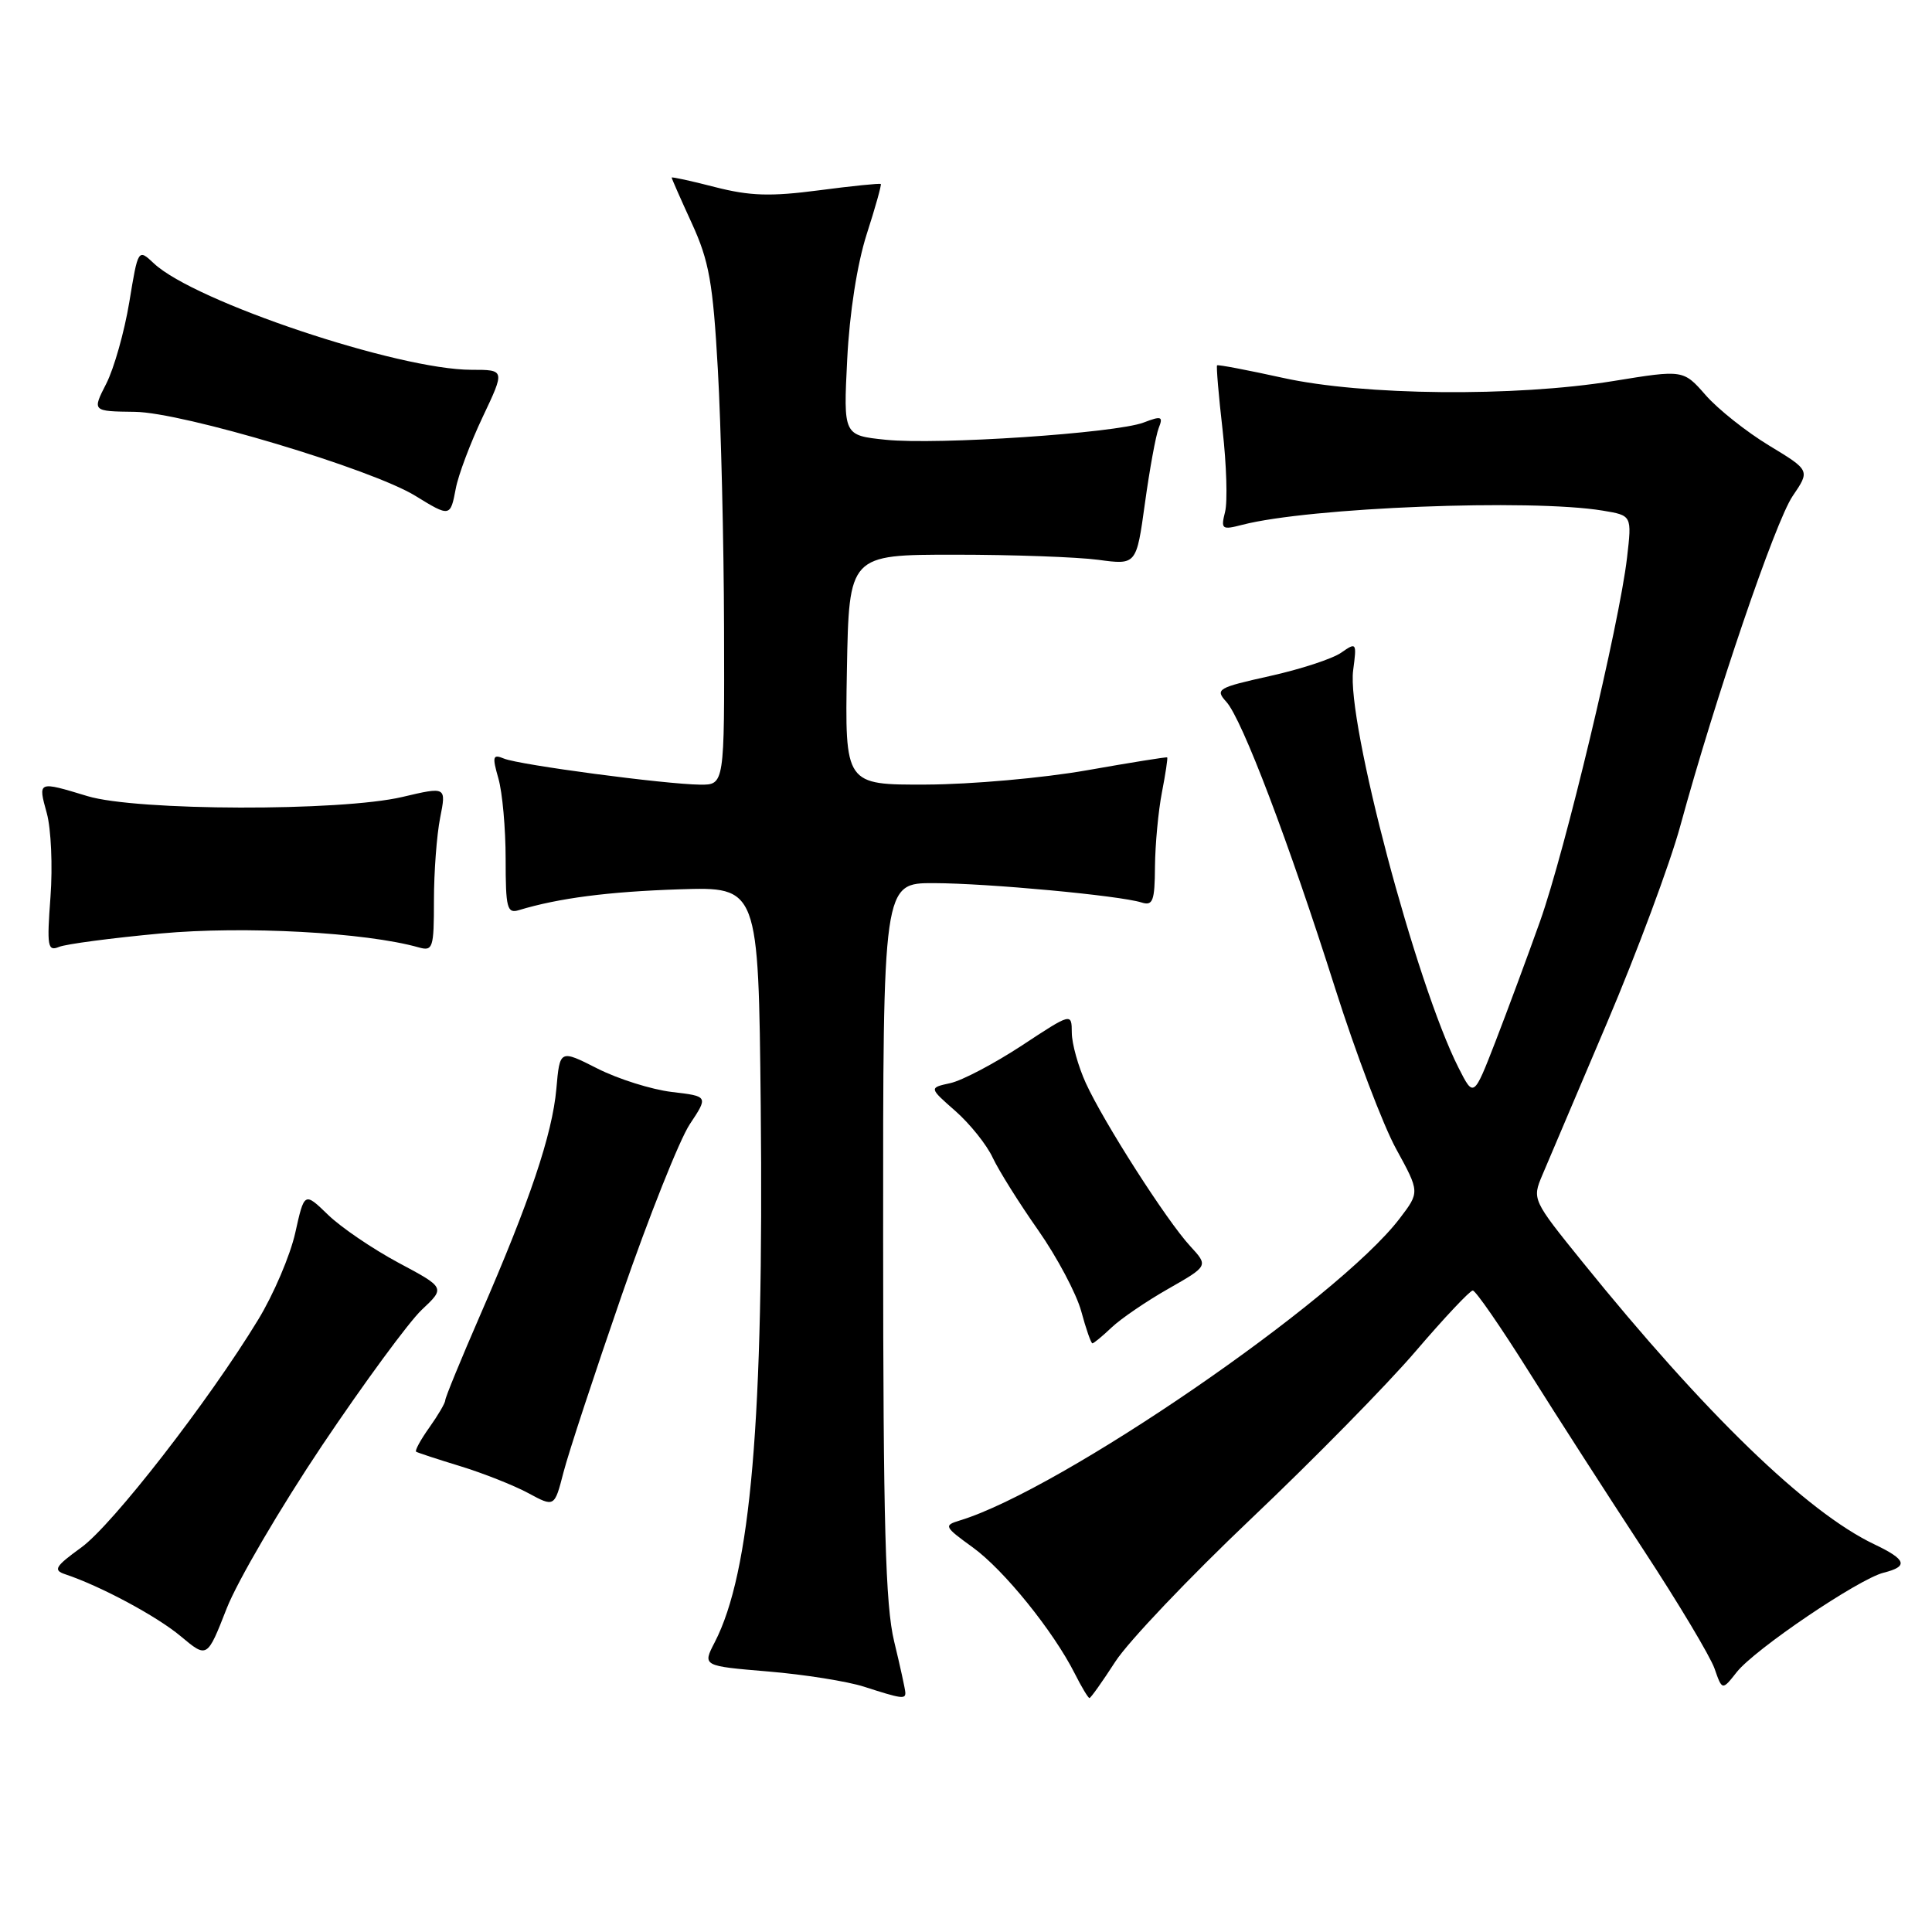 <?xml version="1.0" encoding="UTF-8" standalone="no"?>
<!DOCTYPE svg PUBLIC "-//W3C//DTD SVG 1.1//EN" "http://www.w3.org/Graphics/SVG/1.1/DTD/svg11.dtd" >
<svg xmlns="http://www.w3.org/2000/svg" xmlns:xlink="http://www.w3.org/1999/xlink" version="1.1" viewBox="0 0 256 256">
 <g >
 <path fill="currentColor"
d=" M 119.96 224.25 C 119.94 223.84 119.28 220.80 118.48 217.50 C 117.32 212.70 117.03 202.04 117.02 164.25 C 117.00 117.00 117.00 117.00 123.75 117.02 C 130.92 117.04 148.32 118.66 151.25 119.58 C 152.76 120.06 153.01 119.42 153.04 114.82 C 153.07 111.89 153.48 107.47 153.96 105.00 C 154.44 102.53 154.75 100.44 154.66 100.36 C 154.57 100.28 149.78 101.05 144.00 102.07 C 138.22 103.09 128.65 103.94 122.72 103.96 C 111.95 104.00 111.95 104.00 112.22 88.75 C 112.50 73.50 112.50 73.50 126.50 73.50 C 134.20 73.50 142.77 73.81 145.54 74.18 C 150.58 74.86 150.58 74.86 151.71 66.68 C 152.33 62.18 153.15 57.70 153.53 56.73 C 154.15 55.17 153.91 55.08 151.53 55.99 C 147.81 57.40 124.21 58.98 117.35 58.27 C 111.75 57.69 111.75 57.69 112.26 47.60 C 112.57 41.43 113.58 34.99 114.84 31.04 C 115.99 27.49 116.82 24.49 116.71 24.38 C 116.59 24.27 112.90 24.64 108.50 25.22 C 102.08 26.06 99.37 25.97 94.75 24.79 C 91.59 23.97 89.00 23.41 89.00 23.53 C 89.00 23.66 90.20 26.39 91.68 29.61 C 93.96 34.60 94.47 37.43 95.12 48.98 C 95.54 56.41 95.91 71.84 95.94 83.25 C 96.00 104.00 96.00 104.00 92.75 103.97 C 88.14 103.92 68.84 101.36 66.79 100.52 C 65.29 99.90 65.20 100.21 66.04 103.15 C 66.57 104.99 67.00 109.78 67.00 113.81 C 67.00 120.32 67.19 121.08 68.75 120.60 C 74.03 119.00 80.62 118.15 90.00 117.84 C 100.50 117.50 100.50 117.50 100.80 146.50 C 101.22 188.16 99.49 208.36 94.70 217.62 C 93.08 220.75 93.08 220.75 101.79 221.48 C 106.58 221.88 112.30 222.79 114.50 223.50 C 119.49 225.11 120.01 225.18 119.96 224.25 Z  M 147.79 220.17 C 149.51 217.51 157.62 208.99 165.80 201.22 C 173.99 193.45 183.79 183.48 187.58 179.05 C 191.37 174.62 194.78 171.00 195.15 171.00 C 195.53 171.00 198.87 175.84 202.58 181.75 C 206.29 187.66 213.12 198.27 217.74 205.32 C 222.37 212.37 226.61 219.47 227.18 221.08 C 228.20 224.01 228.20 224.01 230.13 221.56 C 232.51 218.54 246.28 209.22 249.59 208.39 C 252.91 207.56 252.62 206.66 248.36 204.63 C 239.41 200.37 225.93 187.32 209.69 167.22 C 203.05 159.01 203.01 158.91 204.36 155.72 C 205.12 153.95 208.98 144.85 212.95 135.50 C 216.92 126.16 221.27 114.46 222.63 109.50 C 227.30 92.40 235.23 69.13 237.53 65.74 C 239.85 62.33 239.85 62.33 234.42 59.04 C 231.43 57.23 227.65 54.23 226.02 52.37 C 223.05 48.98 223.05 48.98 213.77 50.49 C 200.69 52.61 180.62 52.42 170.00 50.07 C 165.32 49.04 161.40 48.29 161.27 48.41 C 161.15 48.53 161.47 52.38 162.00 56.98 C 162.52 61.58 162.67 66.46 162.33 67.82 C 161.75 70.13 161.90 70.24 164.61 69.54 C 173.48 67.24 202.83 66.08 212.37 67.66 C 216.24 68.30 216.24 68.30 215.59 73.90 C 214.57 82.70 207.36 112.82 204.06 122.09 C 202.41 126.72 199.76 133.86 198.17 137.98 C 195.27 145.45 195.27 145.45 193.26 141.48 C 187.63 130.36 178.40 95.54 179.30 88.82 C 179.79 85.14 179.74 85.07 177.72 86.48 C 176.57 87.29 172.32 88.68 168.26 89.58 C 161.31 91.13 160.98 91.32 162.50 93.00 C 164.59 95.31 170.77 111.58 176.93 131.00 C 179.64 139.53 183.26 149.08 184.99 152.23 C 188.13 157.96 188.13 157.96 185.46 161.46 C 177.28 172.19 140.58 197.39 127.21 201.46 C 125.02 202.13 125.09 202.28 128.90 205.04 C 133.03 208.03 139.56 216.11 142.41 221.75 C 143.31 223.54 144.19 225.00 144.36 225.00 C 144.53 225.00 146.07 222.83 147.79 220.17 Z  M 42.70 191.50 C 48.24 183.25 54.17 175.18 55.88 173.56 C 59.00 170.63 59.00 170.63 52.80 167.32 C 49.39 165.49 45.19 162.64 43.47 160.97 C 40.33 157.93 40.33 157.93 39.12 163.37 C 38.45 166.36 36.24 171.54 34.20 174.88 C 27.66 185.64 14.91 202.05 10.77 205.05 C 7.32 207.55 7.01 208.05 8.62 208.59 C 13.31 210.15 20.81 214.17 23.97 216.83 C 27.45 219.74 27.45 219.74 30.04 213.12 C 31.47 209.48 37.17 199.75 42.70 191.50 Z  M 82.39 171.60 C 85.98 161.21 90.04 151.03 91.39 148.98 C 93.86 145.26 93.86 145.26 89.01 144.69 C 86.34 144.37 81.91 142.98 79.17 141.59 C 74.18 139.06 74.18 139.06 73.72 144.28 C 73.18 150.31 70.20 159.17 63.64 174.23 C 61.09 180.09 59.00 185.18 59.00 185.54 C 59.00 185.90 58.05 187.52 56.89 189.15 C 55.73 190.78 54.94 192.23 55.14 192.36 C 55.34 192.49 57.98 193.36 61.00 194.28 C 64.03 195.21 68.07 196.81 69.99 197.84 C 73.47 199.72 73.47 199.72 74.66 195.11 C 75.31 192.57 78.79 182.00 82.39 171.60 Z  M 147.29 175.90 C 148.51 174.74 151.89 172.43 154.81 170.77 C 160.12 167.74 160.12 167.74 157.71 165.12 C 154.60 161.76 146.24 148.69 143.87 143.50 C 142.87 141.30 142.03 138.31 142.02 136.85 C 142.00 134.19 142.00 134.19 135.38 138.55 C 131.73 140.94 127.48 143.18 125.92 143.52 C 123.09 144.14 123.09 144.14 126.59 147.21 C 128.52 148.91 130.75 151.69 131.54 153.40 C 132.34 155.10 135.05 159.43 137.56 163.00 C 140.06 166.57 142.63 171.41 143.27 173.75 C 143.90 176.09 144.57 178.00 144.75 178.00 C 144.93 178.00 146.08 177.05 147.29 175.90 Z  M 21.29 123.69 C 32.33 122.67 48.47 123.54 55.50 125.54 C 57.36 126.06 57.50 125.62 57.50 119.30 C 57.50 115.56 57.87 110.64 58.32 108.37 C 59.14 104.23 59.14 104.23 53.32 105.60 C 45.12 107.53 18.07 107.46 11.59 105.49 C 4.99 103.49 5.02 103.47 6.20 107.75 C 6.77 109.81 6.99 114.80 6.69 118.83 C 6.20 125.42 6.31 126.09 7.82 125.47 C 8.74 125.09 14.81 124.29 21.29 123.69 Z  M 60.39 64.75 C 60.72 62.96 62.33 58.69 63.96 55.25 C 66.92 49.00 66.92 49.00 62.47 49.00 C 52.78 49.00 25.78 39.96 20.40 34.91 C 18.30 32.94 18.30 32.94 17.13 40.05 C 16.48 43.97 15.11 48.82 14.08 50.84 C 12.21 54.50 12.21 54.50 17.86 54.57 C 24.21 54.64 49.28 62.15 55.05 65.71 C 59.62 68.52 59.68 68.51 60.39 64.75 Z "/>
</g>
</svg>